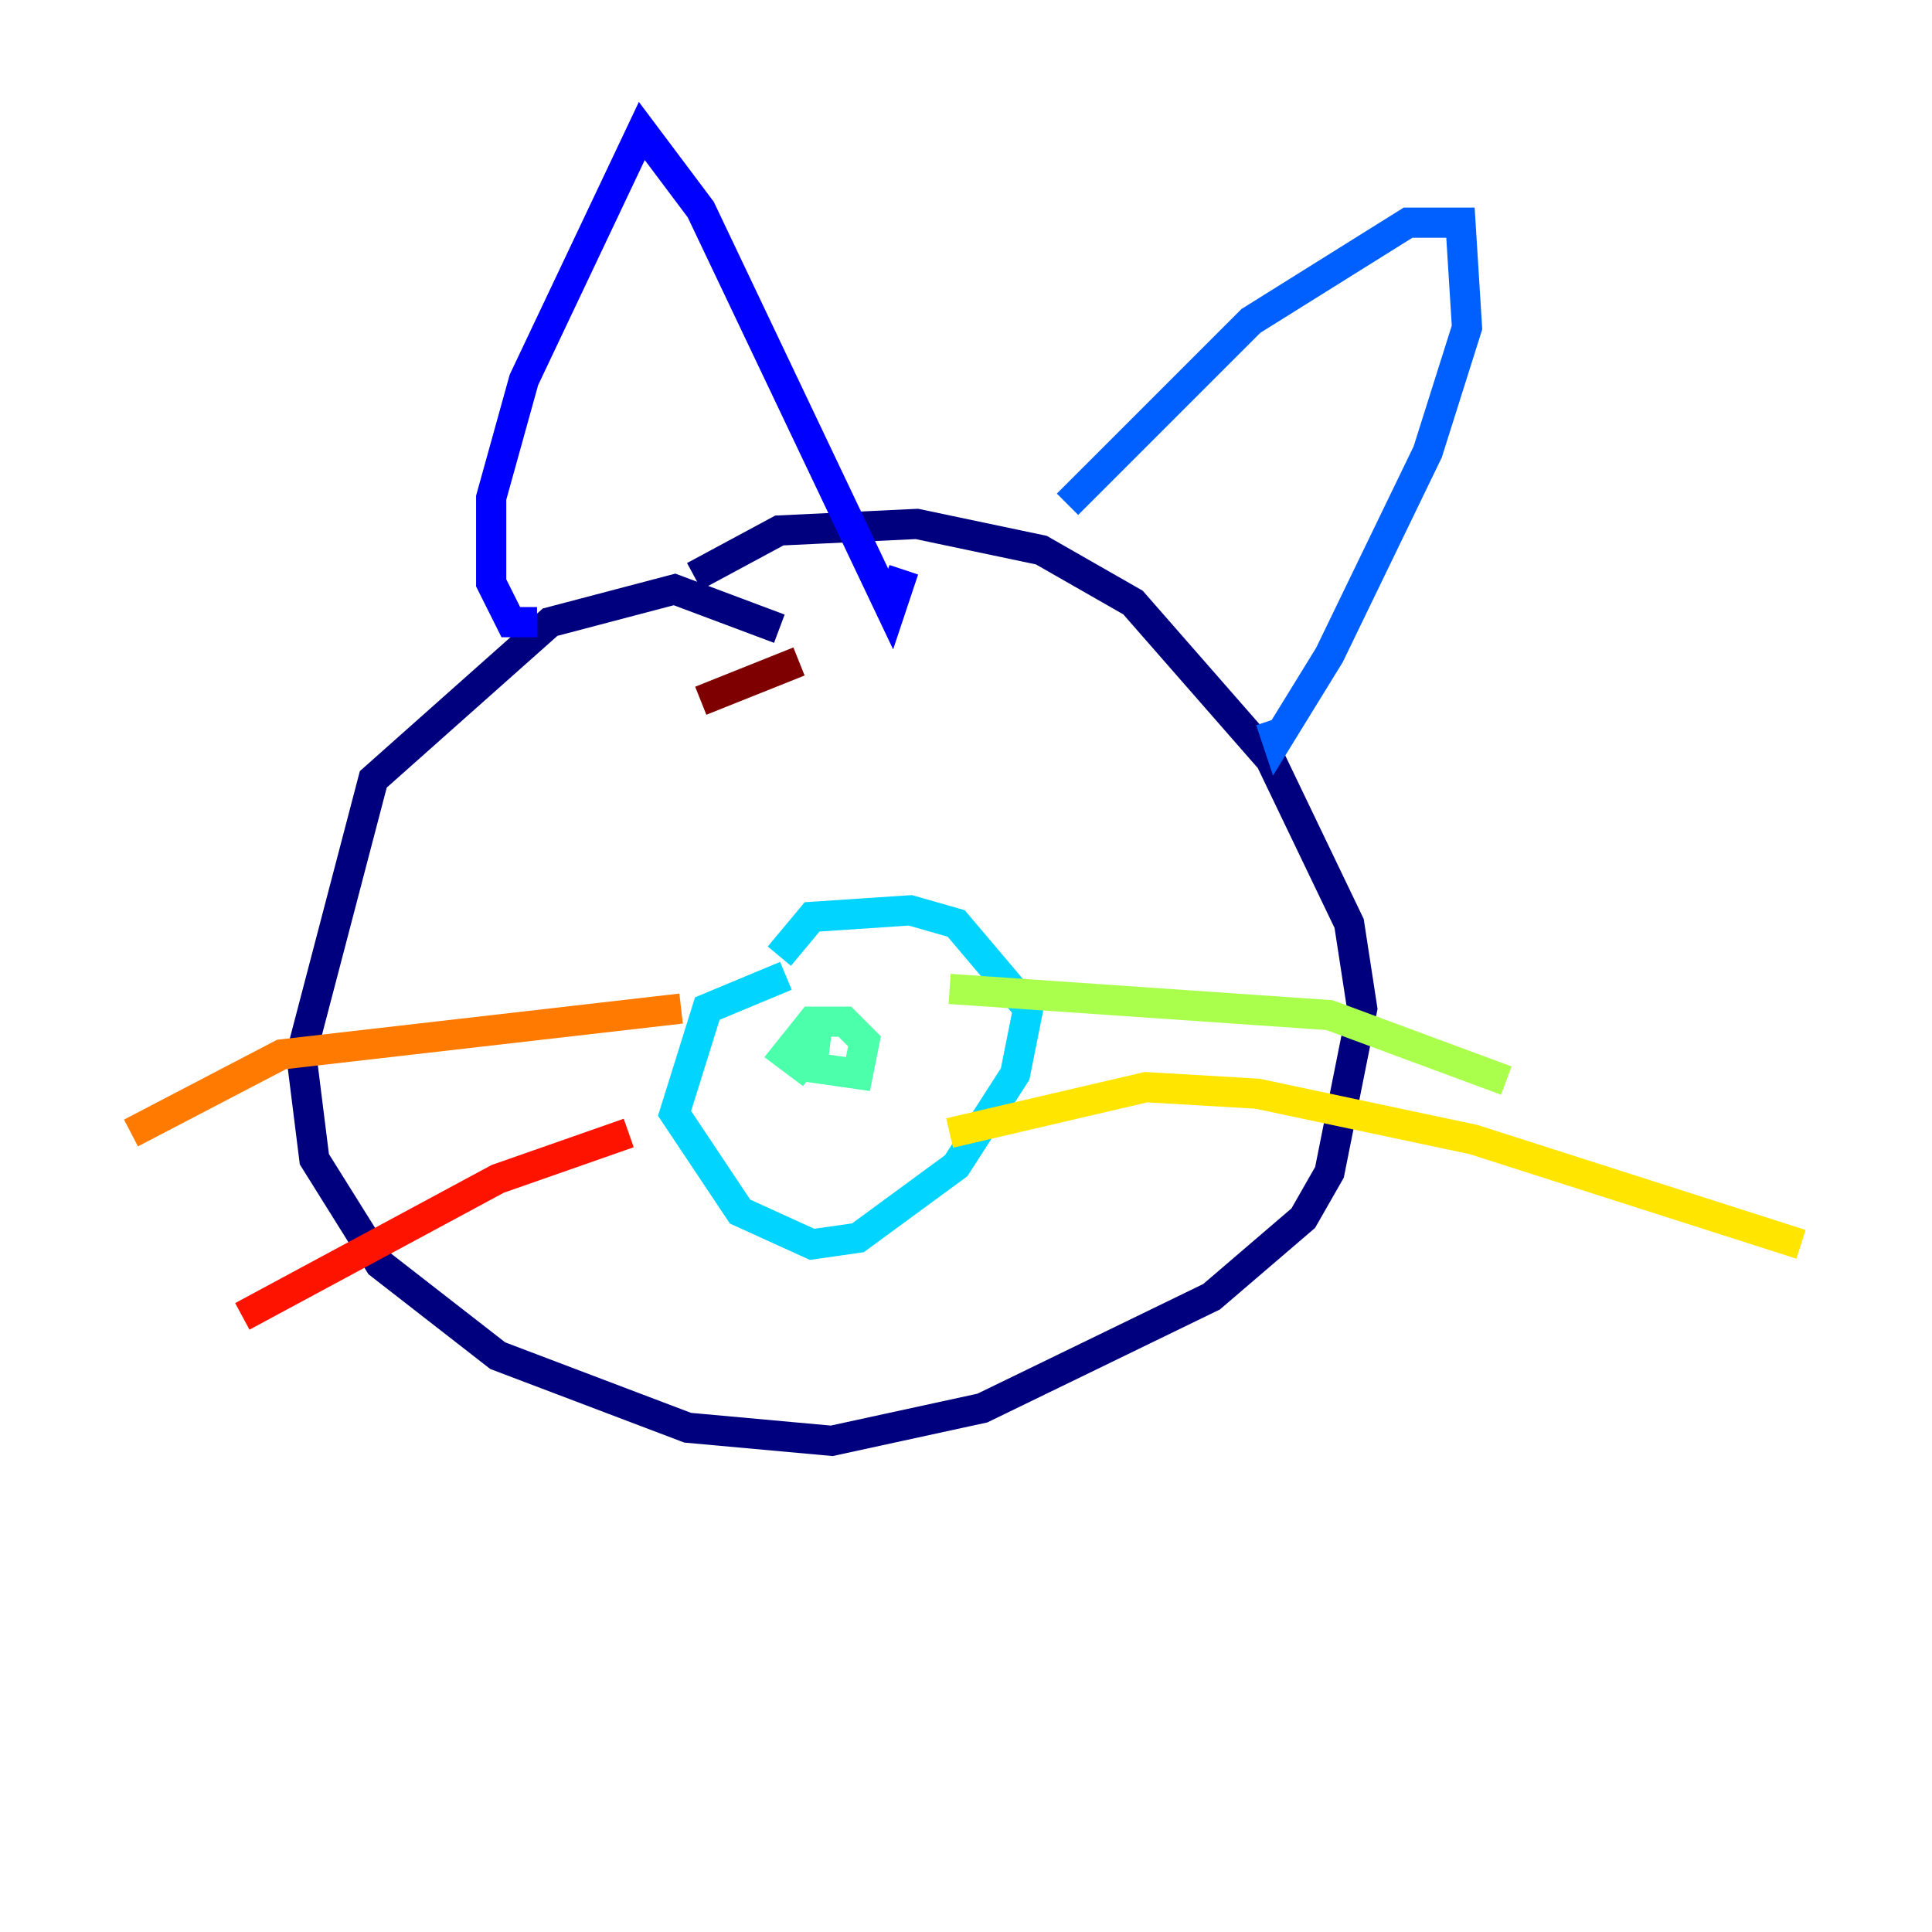 <?xml version="1.0" encoding="utf-8" ?>
<svg baseProfile="tiny" height="128" version="1.2" viewBox="0,0,128,128" width="128" xmlns="http://www.w3.org/2000/svg" xmlns:ev="http://www.w3.org/2001/xml-events" xmlns:xlink="http://www.w3.org/1999/xlink"><defs /><polyline fill="none" points="51.634,41.654 44.691,39.051 36.447,41.22 24.732,51.634 19.959,69.858 20.827,76.8 25.166,83.742 32.976,89.817 45.559,94.59 55.105,95.458 65.085,93.288 80.271,85.912 86.346,80.705 88.081,77.668 90.251,66.82 89.383,61.18 84.176,50.332 75.064,39.919 68.99,36.447 60.746,34.712 51.634,35.146 45.993,38.183" stroke="#00007f" stroke-width="2" /><polyline fill="none" points="35.58,41.22 33.844,41.22 32.542,38.617 32.542,32.976 34.712,25.166 42.522,8.678 46.427,13.885 59.01,40.352 59.878,37.749" stroke="#0000fe" stroke-width="2" /><polyline fill="none" points="70.725,33.41 82.875,21.261 93.288,14.752 96.759,14.752 97.193,21.695 94.59,29.939 88.081,43.39 84.61,49.031 84.176,47.729" stroke="#0060ff" stroke-width="2" /><polyline fill="none" points="52.068,64.651 46.861,66.82 44.691,73.763 49.031,80.271 53.803,82.441 56.841,82.007 63.349,77.234 67.254,71.159 68.122,66.82 63.349,61.18 60.312,60.312 53.803,60.746 51.634,63.349" stroke="#00d4ff" stroke-width="2" /><polyline fill="none" points="54.237,67.254 53.803,70.725 56.841,71.159 57.275,68.99 55.973,67.688 53.803,67.688 52.068,69.858 53.803,71.159" stroke="#4cffaa" stroke-width="2" /><polyline fill="none" points="62.915,65.519 88.081,67.254 99.797,71.593" stroke="#aaff4c" stroke-width="2" /><polyline fill="none" points="62.915,75.064 75.932,72.027 83.308,72.461 97.627,75.498 119.322,82.441" stroke="#ffe500" stroke-width="2" /><polyline fill="none" points="45.125,66.82 18.658,69.858 8.678,75.064" stroke="#ff7a00" stroke-width="2" /><polyline fill="none" points="41.654,75.064 32.976,78.102 16.054,87.214" stroke="#fe1200" stroke-width="2" /><polyline fill="none" points="52.936,43.824 46.427,46.427" stroke="#7f0000" stroke-width="2" /></svg>